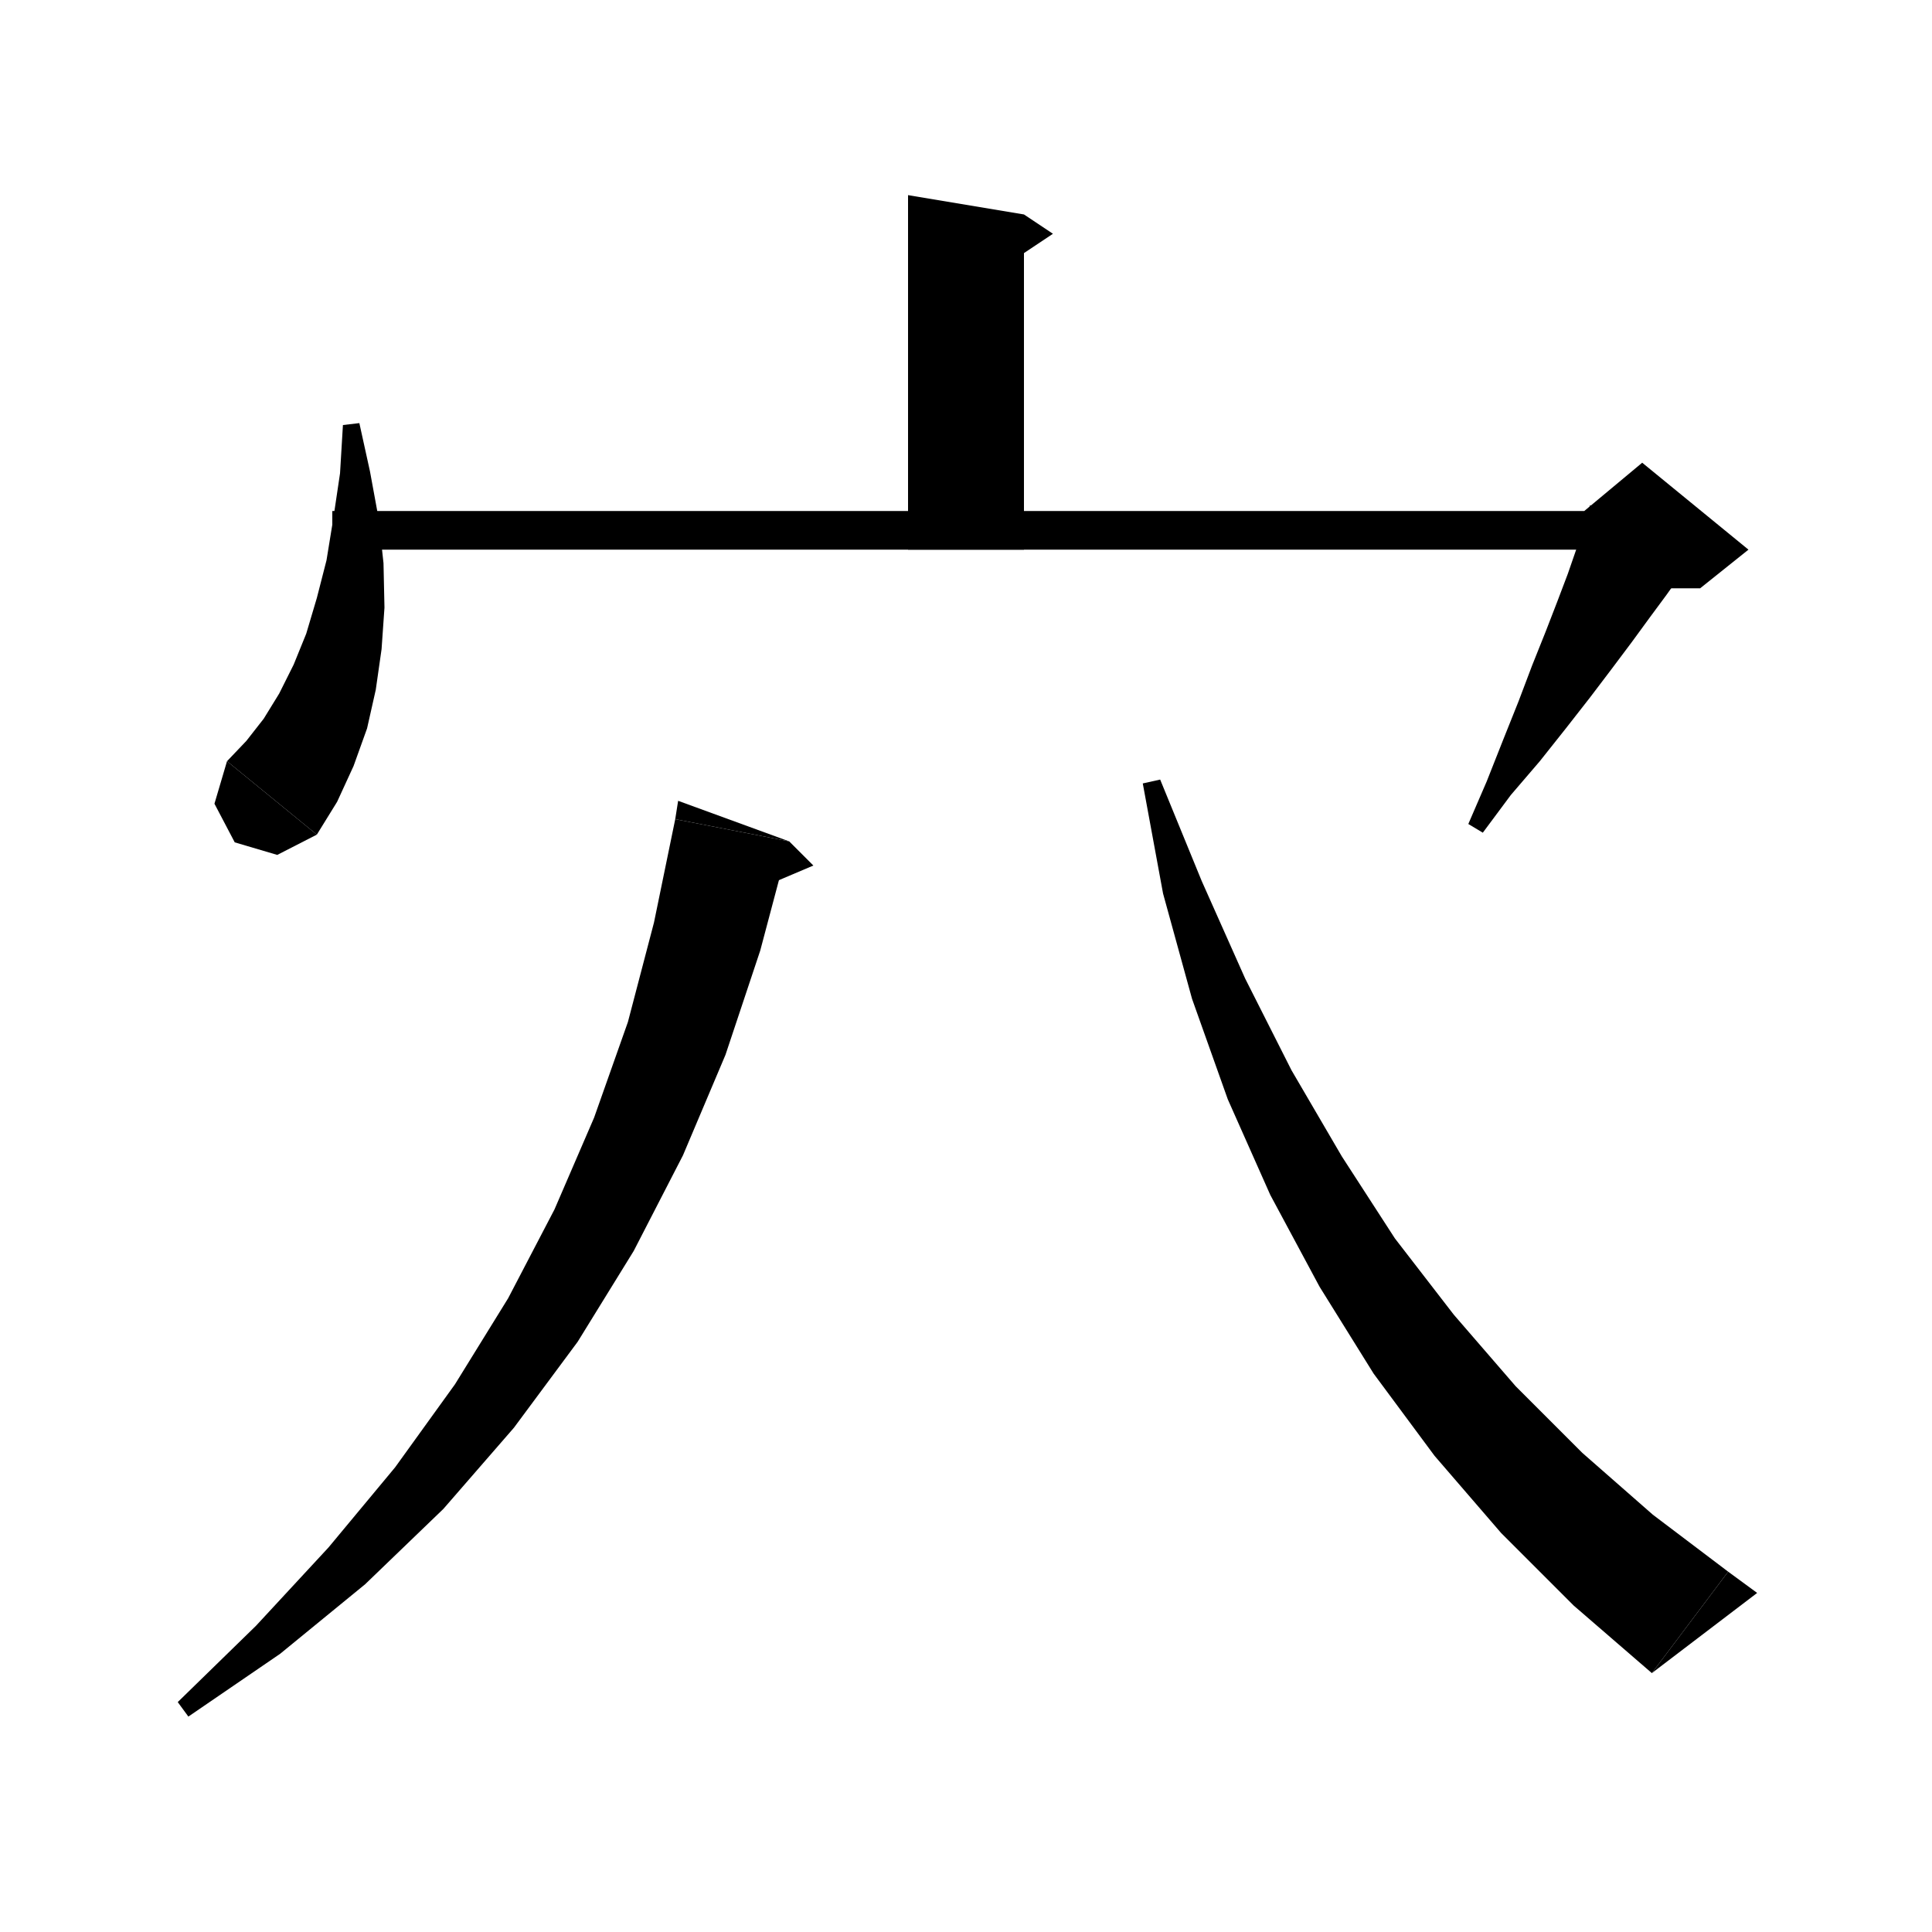 <svg xmlns="http://www.w3.org/2000/svg" xmlns:xlink="http://www.w3.org/1999/xlink" version="1.1" baseProfile="full" viewBox="0 0 200 200" width="200" height="200">
<g fill="black">
<polygon points="106,22.2 106,56.9 94,56.9 94,20.2 " />
<polygon points="106,22.2 109,24.2 106,26.2 " />
<polygon points="37.2,43.8 38.3,48.8 39.2,53.7 39.7,58.3 39.8,62.9 39.5,67.2 38.9,71.4 38,75.4 36.6,79.3 34.9,83 32.8,86.4 23.5,78.8 25.5,76.7 27.3,74.4 28.9,71.8 30.4,68.8 31.7,65.6 32.8,61.9 33.8,58 34.5,53.7 35.2,49 35.5,44 " />
<polygon points="32.8,86.4 28.7,88.5 24.3,87.2 22.2,83.2 23.5,78.8 " />
<polygon points="34.4,52.9 170,52.9 170,56.9 34.4,56.9 " />
<polygon points="175.4,57.5 174,59.5 172.5,61.6 170.8,63.9 168.9,66.5 166.8,69.3 164.6,72.2 162.1,75.4 159.4,78.8 156.4,82.3 153.5,86.2 152,85.3 153.9,80.9 155.6,76.6 157.2,72.6 158.6,68.9 160,65.4 161.2,62.3 162.3,59.4 163.2,56.8 164,54.4 164.6,52.3 " />
<polygon points="164,52.9 170,47.9 181,56.9 176,60.9 170,60.9 " />
<polygon points="81.7,87.1 78.7,98.4 75.1,109.2 70.7,119.6 65.6,129.5 59.8,138.9 53.2,147.8 45.9,156.2 37.8,164 29,171.2 19.5,177.7 18.4,176.2 26.5,168.3 34,160.2 40.9,151.9 47.1,143.3 52.6,134.4 57.4,125.2 61.5,115.7 65,105.8 67.7,95.5 69.9,84.8 " />
<polygon points="69.9,84.8 81.7,87.1 70.2,82.9 " />
<polygon points="81.7,87.1 84.2,89.6 77.6,92.4 " />
<polygon points="120.1,80.7 124.4,91.2 128.9,101.3 133.7,110.8 138.9,119.7 144.4,128.2 150.5,136.1 156.9,143.5 163.8,150.4 171.1,156.8 178.9,162.7 171,173.2 162.9,166.2 155.4,158.7 148.5,150.7 142.2,142.2 136.6,133.2 131.5,123.7 127.1,113.8 123.4,103.4 120.4,92.5 118.3,81.1 " />
<polygon points="171,173.2 178.9,162.7 181.9,164.9 " />
</g>
</svg>
